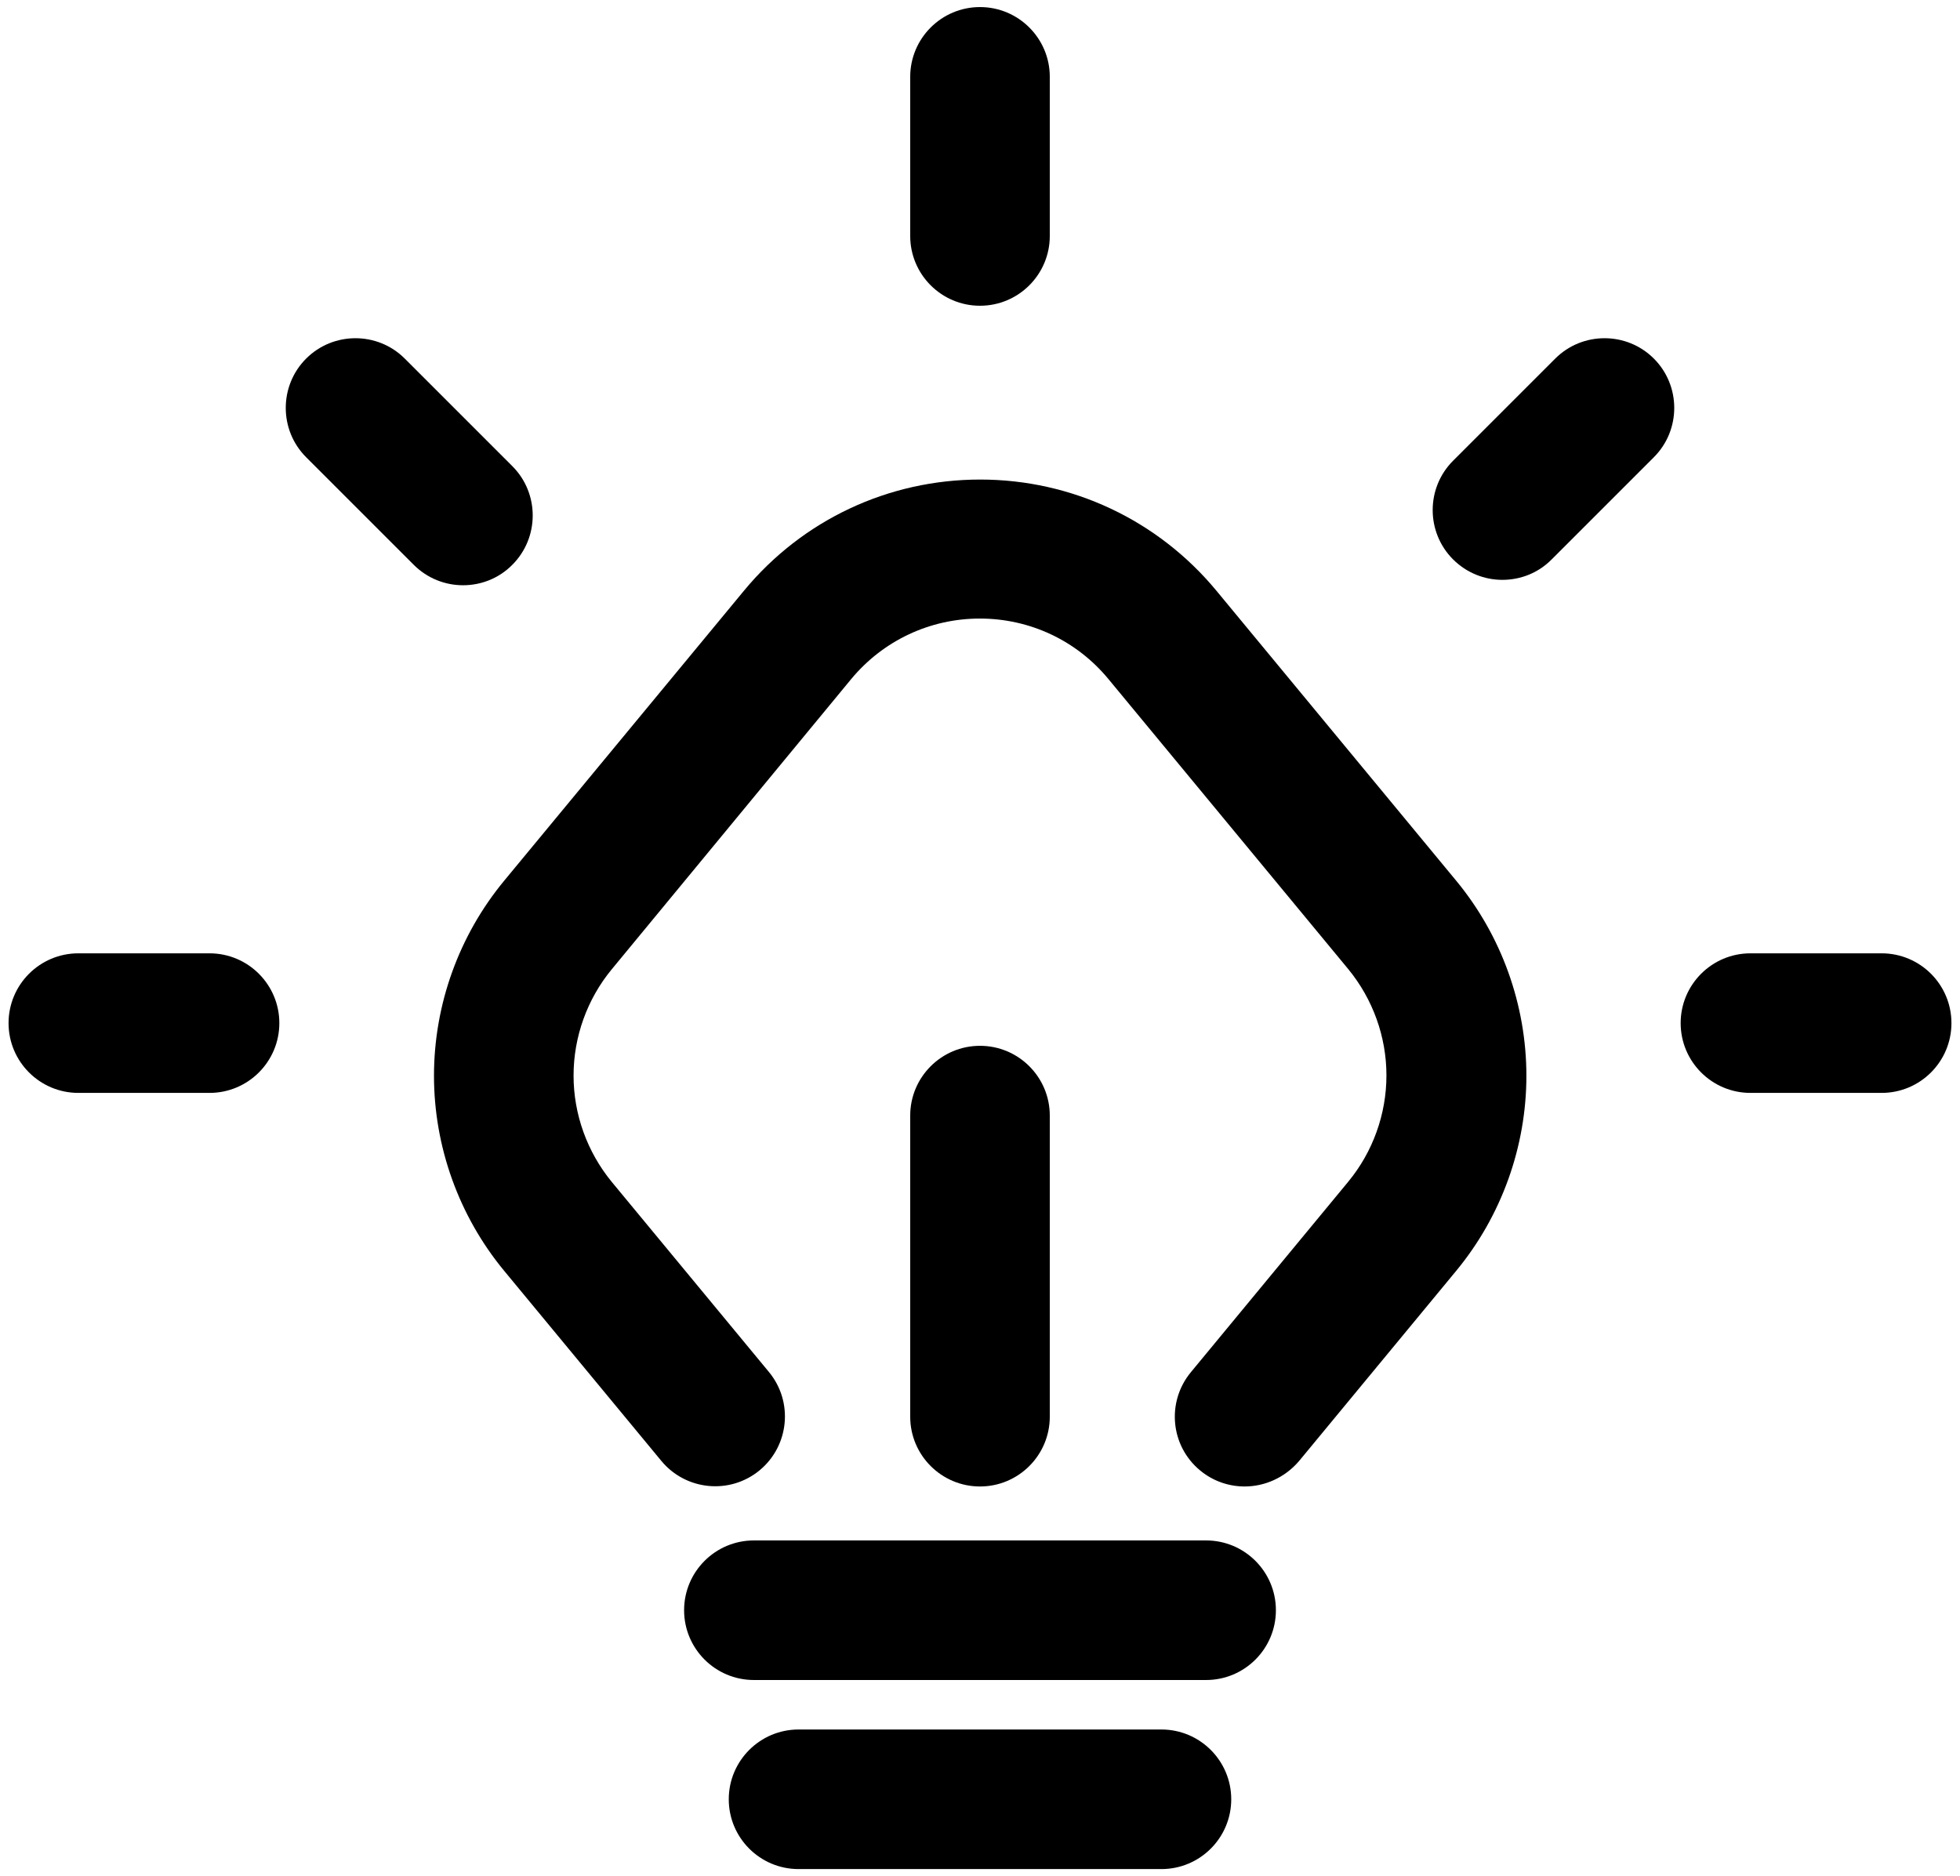 <?xml version="1.0" encoding="utf-8"?>
<!-- Generator: Adobe Illustrator 22.0.0, SVG Export Plug-In . SVG Version: 6.00 Build 0)  -->
<svg version="1.1" id="Capa_1" xmlns:serif="http://www.serif.com/"
	 xmlns="http://www.w3.org/2000/svg" xmlns:xlink="http://www.w3.org/1999/xlink" x="0px" y="0px" viewBox="0 0 1053.2 1008.2"
	 style="enable-background:new 0 0 1053.2 1008.2;" xml:space="preserve">
<g>
	<g>
		<path d="M668.8,798.8c-8.4,0-16.9-2.8-23.9-8.6c-16-13.2-18.2-36.8-5-52.8L724.5,635c13.2-16,20.5-36.3,20.5-57.1
			s-7.3-41-20.5-57.1L595.6,364.9c-17.1-20.7-42.2-32.5-69.1-32.5s-52,11.9-69.1,32.5L328.7,520.9c-13.2,16-20.5,36.3-20.5,57.1
			s7.3,41,20.5,57.1l84.5,102.2c13.2,16,10.9,39.6-5,52.8c-16,13.2-39.6,10.9-52.8-5l-84.5-102.2c-24.3-29.4-37.7-66.7-37.7-104.8
			c0-38.2,13.4-75.4,37.7-104.8l128.9-155.9c31.4-38,77.6-59.7,126.9-59.7s95.5,21.8,126.9,59.7l128.9,155.9
			c24.3,29.4,37.7,66.7,37.7,104.8s-13.4,75.4-37.7,104.8l-84.6,102.4C690.3,794.1,679.6,798.8,668.8,798.8z"/>
		<path d="M648.1,902.8h-243c-20.7,0-37.5-16.8-37.5-37.5s16.8-37.5,37.5-37.5h243c20.7,0,37.5,16.8,37.5,37.5
			S668.8,902.8,648.1,902.8z"/>
		<path d="M624.1,1004.4h-195c-20.7,0-37.5-16.8-37.5-37.5s16.8-37.5,37.5-37.5h195c20.7,0,37.5,16.8,37.5,37.5
			S644.8,1004.4,624.1,1004.4z"/>
		<path d="M526.6,798.8c-20.7,0-37.5-16.8-37.5-37.5V599.5c0-20.7,16.8-37.5,37.5-37.5s37.5,16.8,37.5,37.5v161.8
			C564.1,782,547.3,798.8,526.6,798.8z"/>
	</g>
	<path d="M526.6,164.3c-20.7,0-37.5-16.8-37.5-37.5V41.3c0-20.7,16.8-37.5,37.5-37.5s37.5,16.8,37.5,37.5v85.5
		C564.1,147.5,547.3,164.3,526.6,164.3z"/>
	<g>
		<path d="M112.6,587.3H42.1c-20.7,0-37.5-16.8-37.5-37.5s16.8-37.5,37.5-37.5h70.5c20.7,0,37.5,16.8,37.5,37.5
			S133.3,587.3,112.6,587.3z"/>
		<path d="M1011.1,587.3h-70.5c-20.7,0-37.5-16.8-37.5-37.5s16.8-37.5,37.5-37.5h70.5c20.7,0,37.5,16.8,37.5,37.5
			S1031.8,587.3,1011.1,587.3z"/>
	</g>
	<g>
		<path d="M807.3,311.6c-9.6,0-19.2-3.7-26.5-11c-14.6-14.6-14.6-38.4,0-53l54.9-54.9c14.6-14.6,38.4-14.6,53,0
			c14.6,14.6,14.6,38.4,0,53l-54.9,54.9C826.5,308,816.9,311.6,807.3,311.6z"/>
		<path d="M248.8,314.5c-9.6,0-19.2-3.7-26.5-11l-57.8-57.8c-14.6-14.6-14.6-38.4,0-53c14.6-14.6,38.4-14.6,53,0l57.8,57.8
			c14.6,14.6,14.6,38.4,0,53C268,310.9,258.4,314.5,248.8,314.5z"/>
	</g>
</g>
</svg>
